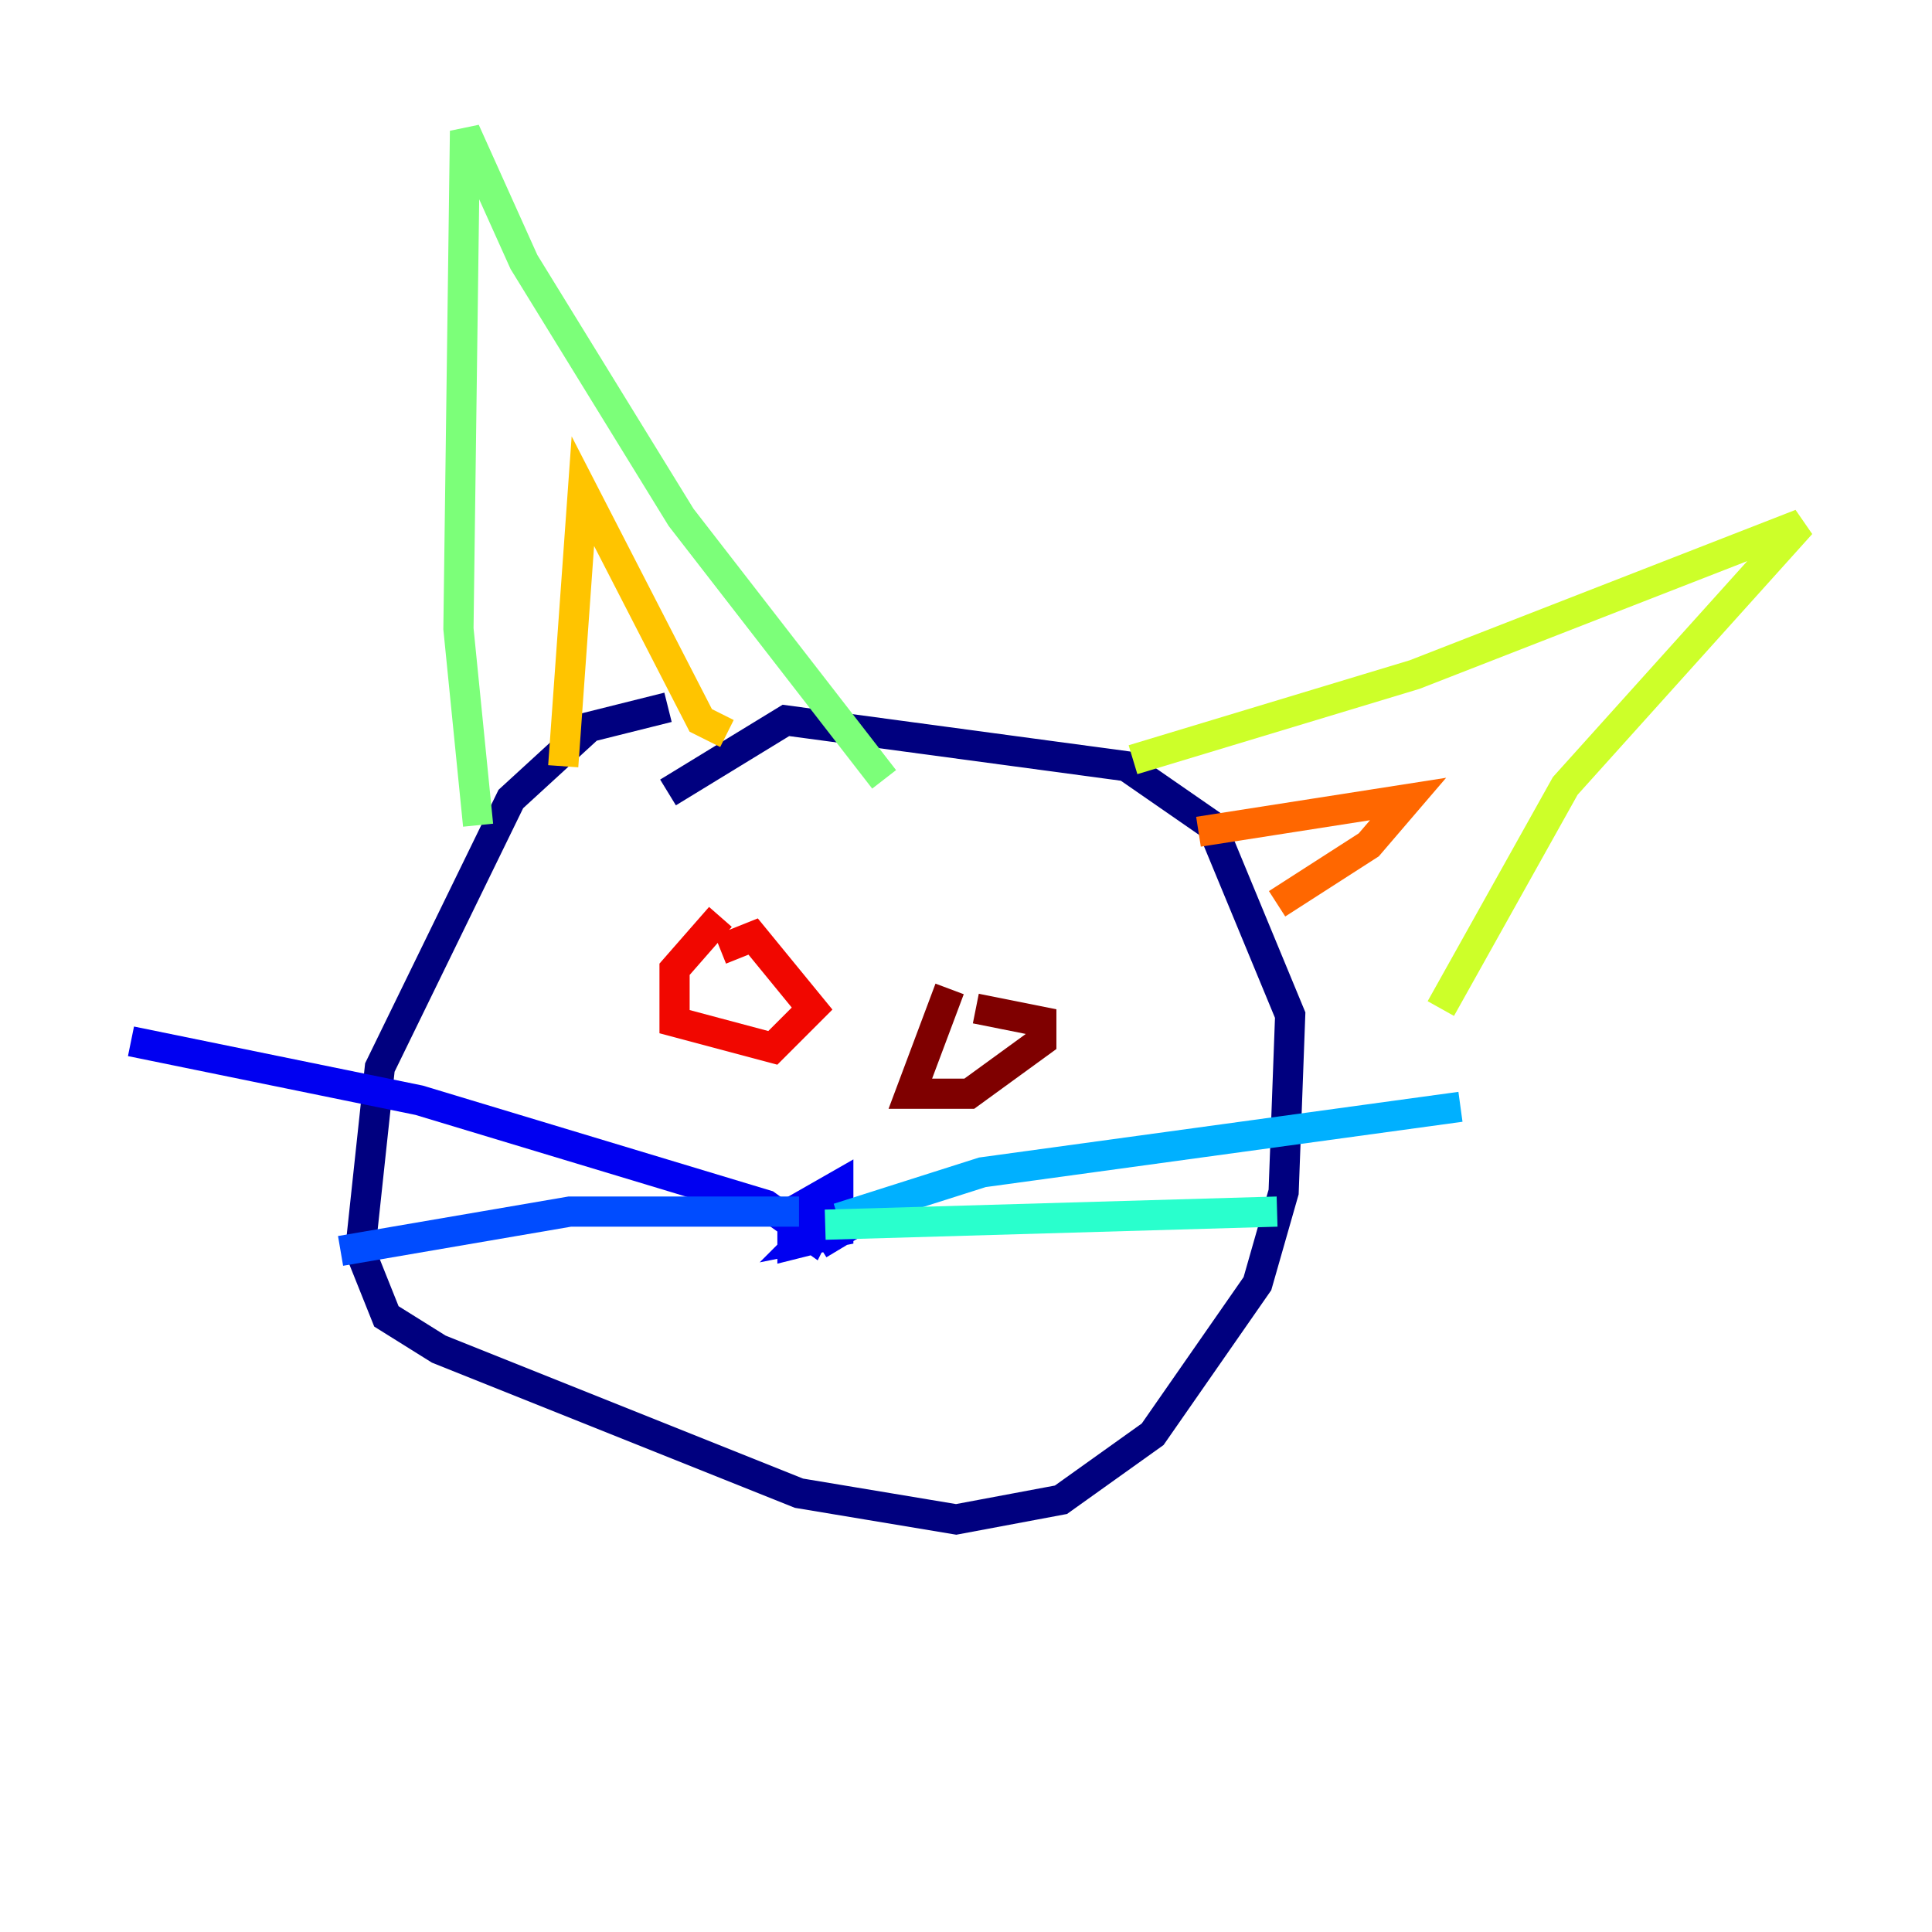<?xml version="1.0" encoding="utf-8" ?>
<svg baseProfile="tiny" height="128" version="1.2" viewBox="0,0,128,128" width="128" xmlns="http://www.w3.org/2000/svg" xmlns:ev="http://www.w3.org/2001/xml-events" xmlns:xlink="http://www.w3.org/1999/xlink"><defs /><polyline fill="none" points="44.258,46.861 39.051,48.163 33.844,52.936 25.166,70.725 23.864,82.875 25.6,87.214 29.071,89.383 52.936,98.929 63.349,100.664 70.291,99.363 76.366,95.024 83.308,85.044 85.044,78.969 85.478,67.254 80.271,54.671 74.63,50.766 52.068,47.729 44.258,52.502" stroke="#00007f" stroke-width="2" /><polyline fill="none" points="55.539,81.573 54.237,82.441 56.407,81.139 55.105,80.271 53.37,82.007 55.539,81.573 55.539,78.536 52.502,80.271 52.502,82.441 54.237,82.007 55.105,79.403 53.803,82.007 50.766,79.837 27.77,72.895 8.678,68.99" stroke="#0000f1" stroke-width="2" /><polyline fill="none" points="52.936,80.271 37.749,80.271 22.563,82.875" stroke="#004cff" stroke-width="2" /><polyline fill="none" points="55.539,80.705 65.085,77.668 96.759,73.329" stroke="#00b0ff" stroke-width="2" /><polyline fill="none" points="54.671,81.139 84.61,80.271" stroke="#29ffcd" stroke-width="2" /><polyline fill="none" points="31.675,54.671 30.373,41.654 30.807,8.678 34.712,17.356 45.125,34.278 58.576,51.634" stroke="#7cff79" stroke-width="2" /><polyline fill="none" points="75.064,50.332 93.722,44.691 119.322,34.712 103.702,52.068 95.458,66.82" stroke="#cdff29" stroke-width="2" /><polyline fill="none" points="37.315,50.766 38.617,32.542 46.427,47.729 48.163,48.597" stroke="#ffc400" stroke-width="2" /><polyline fill="none" points="79.403,55.105 93.288,52.936 90.685,55.973 84.61,59.878" stroke="#ff6700" stroke-width="2" /><polyline fill="none" points="47.729,60.746 44.691,64.217 44.691,67.688 51.2,69.424 53.803,66.82 49.898,62.047 47.729,62.915" stroke="#f10700" stroke-width="2" /><polyline fill="none" points="62.915,65.519 60.312,72.461 64.217,72.461 68.99,68.99 68.99,67.688 64.651,66.82" stroke="#7f0000" stroke-width="2" /></svg>